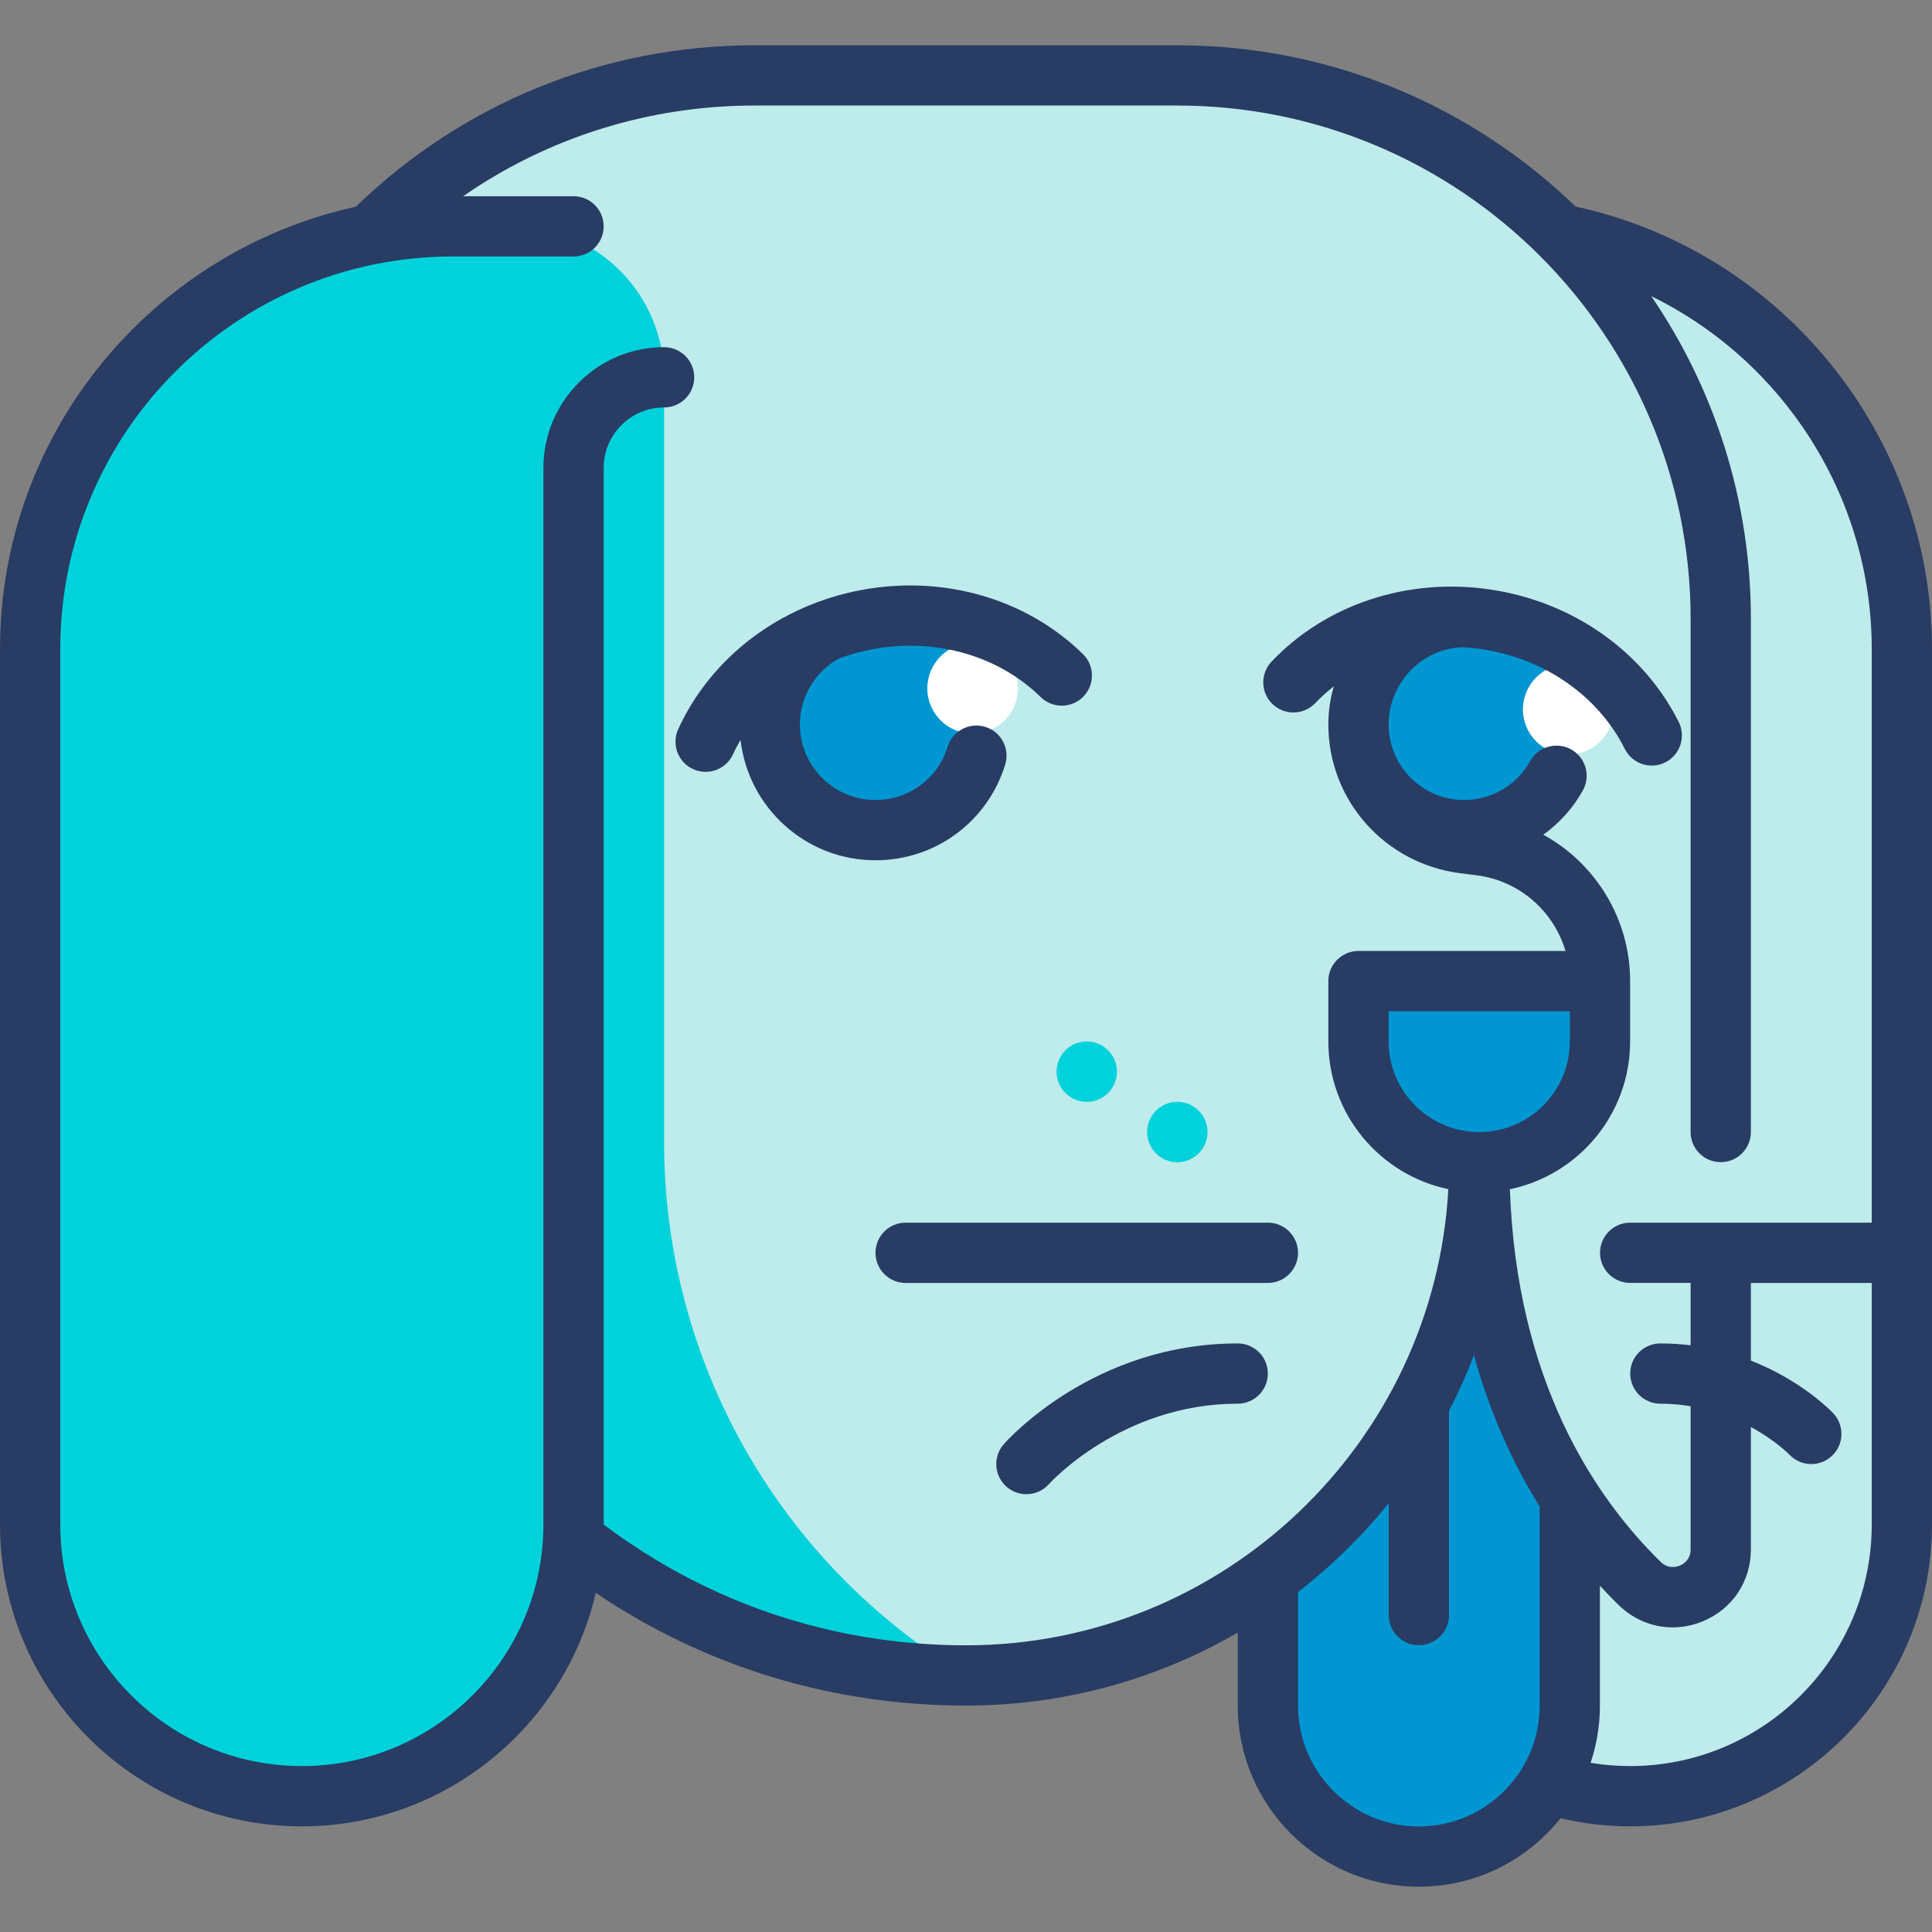 <svg id="Capa_1" enable-background="new 0 0 513 513" height="512" viewBox="0 0 513 513" width="512" xmlns="http://www.w3.org/2000/svg"><rect x="0" y="0" width="513" height="513" fill="#808080" stroke="none"/><g><g><path d="m415.135 62.332-.048.443c-26.148-26.387-62.391-42.751-102.474-42.751h-112.226c-39.461 0-75.223 15.841-101.272 41.511l.755.504c-52.248 9.588-91.87 55.272-91.87 110.291v232.468c0 39.845 32.3 72.145 72.145 72.145 38.858 0 70.452-30.743 71.997-69.222l.154 1.038c28.662 22.621 64.856 36.12 104.203 36.12 21.064 0 40.932-4.919 58.739-13.452l16.929-5.427 41.572 20.163c13.048 18.612 34.661 30.781 59.117 30.781 39.845 0 72.145-32.301 72.145-72.145v-232.469c-.001-54.324-38.599-99.632-89.866-109.998z" fill="#beebeb"/><g><path d="m176.339 100.185c0-22.136-17.945-40.081-40.081-40.081h-35.548c-.516.494-1.087.929-1.595 1.43l.755.504c-52.248 9.589-91.87 55.273-91.87 110.293v230.113c0 38.036 28.447 71.322 66.368 74.275 41.458 3.228 76.153-28.628 77.774-68.997l.154 1.038c40.074 36.12 104.203 36.12 104.203 36.12-49.732-29.839-80.161-83.583-80.161-141.58v-203.115z" fill="#00d2dc"/></g><g><path d="m392.774 308.605c-17.709 0-32.065-14.356-32.065-32.064v-16.032h64.129v16.032c.001 17.708-14.355 32.064-32.064 32.064z" fill="#0096d2"/></g><g><circle cx="232.452" cy="192.371" fill="#0096d2" r="28.056"/></g><g><circle cx="258.254" cy="182.771" fill="#fff" r="12.024"/></g><g><circle cx="388.766" cy="192.371" fill="#0096d2" r="28.056"/></g><g><circle cx="416.405" cy="188.363" fill="#fff" r="12.024"/></g><g><circle cx="312.613" cy="300.589" fill="#00d2dc" r="8.016"/></g><g><circle cx="288.565" cy="284.556" fill="#00d2dc" r="8.016"/></g><g><path d="m395.382 340.669h-6.56c-7.691 31.832-26.505 59.244-52.161 77.968v34.257c0 22.136 17.945 40.081 40.081 40.081s40.081-17.945 40.081-40.081v-55.276c-9.193-14.281-17.423-32.999-21.441-56.949z" fill="#0096d2"/></g></g><g fill="#283c64"><path d="m418.368 54.843c-27.414-26.492-64.712-42.819-105.755-42.819h-112.226c-39.8 0-77.348 15.217-105.901 42.863-53.965 11.818-94.486 59.984-94.486 117.443v232.468c0 44.192 35.953 80.145 80.145 80.145 37.946 0 69.794-26.517 78.045-61.987 29.061 19.613 62.779 29.922 98.31 29.922 26.271 0 50.922-7.062 72.161-19.382v19.398c0 26.512 21.569 48.081 48.081 48.081 15.221 0 28.804-7.118 37.62-18.191 6.036 1.426 12.237 2.159 18.493 2.159 44.192 0 80.145-35.953 80.145-80.145v-232.468c0-56.437-39.698-105.572-94.632-117.487zm-258.078 349.972c0-.006 0-.011 0-.017v-280.564c0-8.849 7.199-16.048 16.048-16.048 4.418 0 8-3.582 8-8s-3.582-8-8-8c-17.671 0-32.048 14.377-32.048 32.048v280.564c0 35.37-28.775 64.145-64.146 64.145-35.37 0-64.145-28.776-64.145-64.145v-232.468c0-57.47 46.755-104.226 104.226-104.226h32.065c4.418 0 8-3.582 8-8s-3.582-8-8-8h-29.31c22.594-15.649 49.377-24.08 77.406-24.08h112.226c75.151 0 136.291 61.14 136.291 136.29v136.274c0 4.418 3.582 8 8 8s8-3.582 8-8v-136.274c0-31.745-9.769-61.249-26.451-85.674 35.038 17.147 58.548 53.251 58.548 93.69v152.323h-64.145c-4.418 0-8 3.582-8 8s3.582 8 8 8h16.048v16.56c-2.566-.315-5.242-.495-8.032-.495-4.418 0-8 3.582-8 8s3.582 8 8 8c2.827 0 5.505.248 8.032.667v38.014c0 2.803-1.986 3.941-2.839 4.301-.864.363-3.09.994-5.119-.988-17.518-17.119-38.236-47.992-40.031-98.939 18.202-3.771 31.925-19.928 31.925-39.232v-16.032c0-.001 0-.002 0-.004 0-.001 0-.002 0-.004 0-16.579-9.226-31.273-23.05-38.863 4.253-3.053 7.872-7.027 10.503-11.758 2.148-3.861.759-8.732-3.102-10.88-3.862-2.147-8.732-.759-10.88 3.103-3.543 6.369-10.265 10.326-17.543 10.326-11.059 0-20.057-8.998-20.057-20.057 0-10.943 8.813-20.303 19.712-20.499 1.642.094 3.29.241 4.942.485 16.747 2.481 30.981 12.393 38.077 26.515 1.405 2.796 4.226 4.41 7.155 4.41 1.207 0 2.433-.274 3.585-.854 3.948-1.983 5.54-6.792 3.557-10.74-9.433-18.771-28.135-31.915-50.029-35.159-21.895-3.244-43.604 3.913-58.074 19.144-3.043 3.203-2.914 8.267.29 11.31s8.268 2.913 11.31-.29c1.536-1.616 3.193-3.097 4.937-4.466-.946 3.22-1.462 6.621-1.462 10.143 0 20.164 15.088 37.005 35.095 39.505l4.233.529c11.394 1.424 20.526 9.546 23.644 20.102h-54.972c-4.418 0-8 3.582-8 8v16.032c0 19.281 13.691 35.421 31.862 39.217-3.724 67.416-59.741 121.122-128.071 121.122-35.131.001-68.31-11.074-96.211-32.063zm232.484-104.211c-13.27 0-24.065-10.795-24.065-24.064v-8.032h48.129v8.032c.001 13.269-10.795 24.064-24.064 24.064zm-16.032 184.372c-17.689 0-32.081-14.391-32.081-32.081v-30.169c8.914-6.902 16.998-14.823 24.081-23.586v29.707c0 4.418 3.582 8 8 8s8-3.582 8-8v-54.191c2.479-4.793 4.691-9.745 6.63-14.832 4.386 15.866 10.585 29.163 17.452 40.193v52.878c-.001 17.689-14.393 32.081-32.082 32.081zm56.112-16.033c-3.535 0-7.046-.296-10.503-.865 1.594-4.776 2.471-9.878 2.471-15.183v-31.838c1.662 1.801 3.314 3.507 4.94 5.097 4.004 3.912 9.115 5.96 14.372 5.96 2.718 0 5.476-.548 8.138-1.668 7.791-3.28 12.631-10.579 12.631-19.047v-32.489c6.452 3.498 10.105 7.202 10.239 7.341 1.572 1.66 3.688 2.499 5.811 2.499 1.961 0 3.927-.717 5.47-2.163 3.223-3.022 3.386-8.085.365-11.308-.476-.508-8.293-8.676-21.885-14.005v-20.62h32.097v64.145c0 35.369-28.775 64.144-64.146 64.144z"/><path d="m266.91 203.011c1.302-4.223-1.064-8.701-5.287-10.003-4.221-1.304-8.7 1.064-10.002 5.286-2.607 8.454-10.311 14.134-19.169 14.134-11.059 0-20.057-8.998-20.057-20.057 0-7.536 4.185-14.099 10.348-17.521 2.876-1.062 5.876-1.893 8.974-2.468 16.645-3.094 33.326 1.66 44.625 12.711 3.159 3.089 8.224 3.034 11.313-.125 3.09-3.159 3.034-8.224-.125-11.313-15.019-14.691-36.976-21.046-58.736-17.005-21.76 4.043-39.969 17.862-48.708 36.967-1.838 4.018-.071 8.765 3.947 10.603 1.079.494 2.209.727 3.323.727 3.034 0 5.936-1.735 7.28-4.674.6-1.311 1.28-2.577 1.998-3.82 2.035 17.965 17.318 31.973 35.819 31.973 15.92.002 29.768-10.213 34.457-25.415z"/><path d="m336.661 324.653h-96.193c-4.418 0-8 3.582-8 8s3.582 8 8 8h96.193c4.418 0 8-3.582 8-8s-3.581-8-8-8z"/><path d="m328.645 356.718c-38.261 0-61.177 25.687-62.133 26.78-2.902 3.316-2.565 8.344.74 11.258 1.518 1.338 3.402 1.994 5.281 1.994 2.213 0 4.418-.912 6-2.694.19-.213 19.311-21.338 50.112-21.338 4.418 0 8-3.582 8-8s-3.582-8-8-8z"/></g></g></svg>